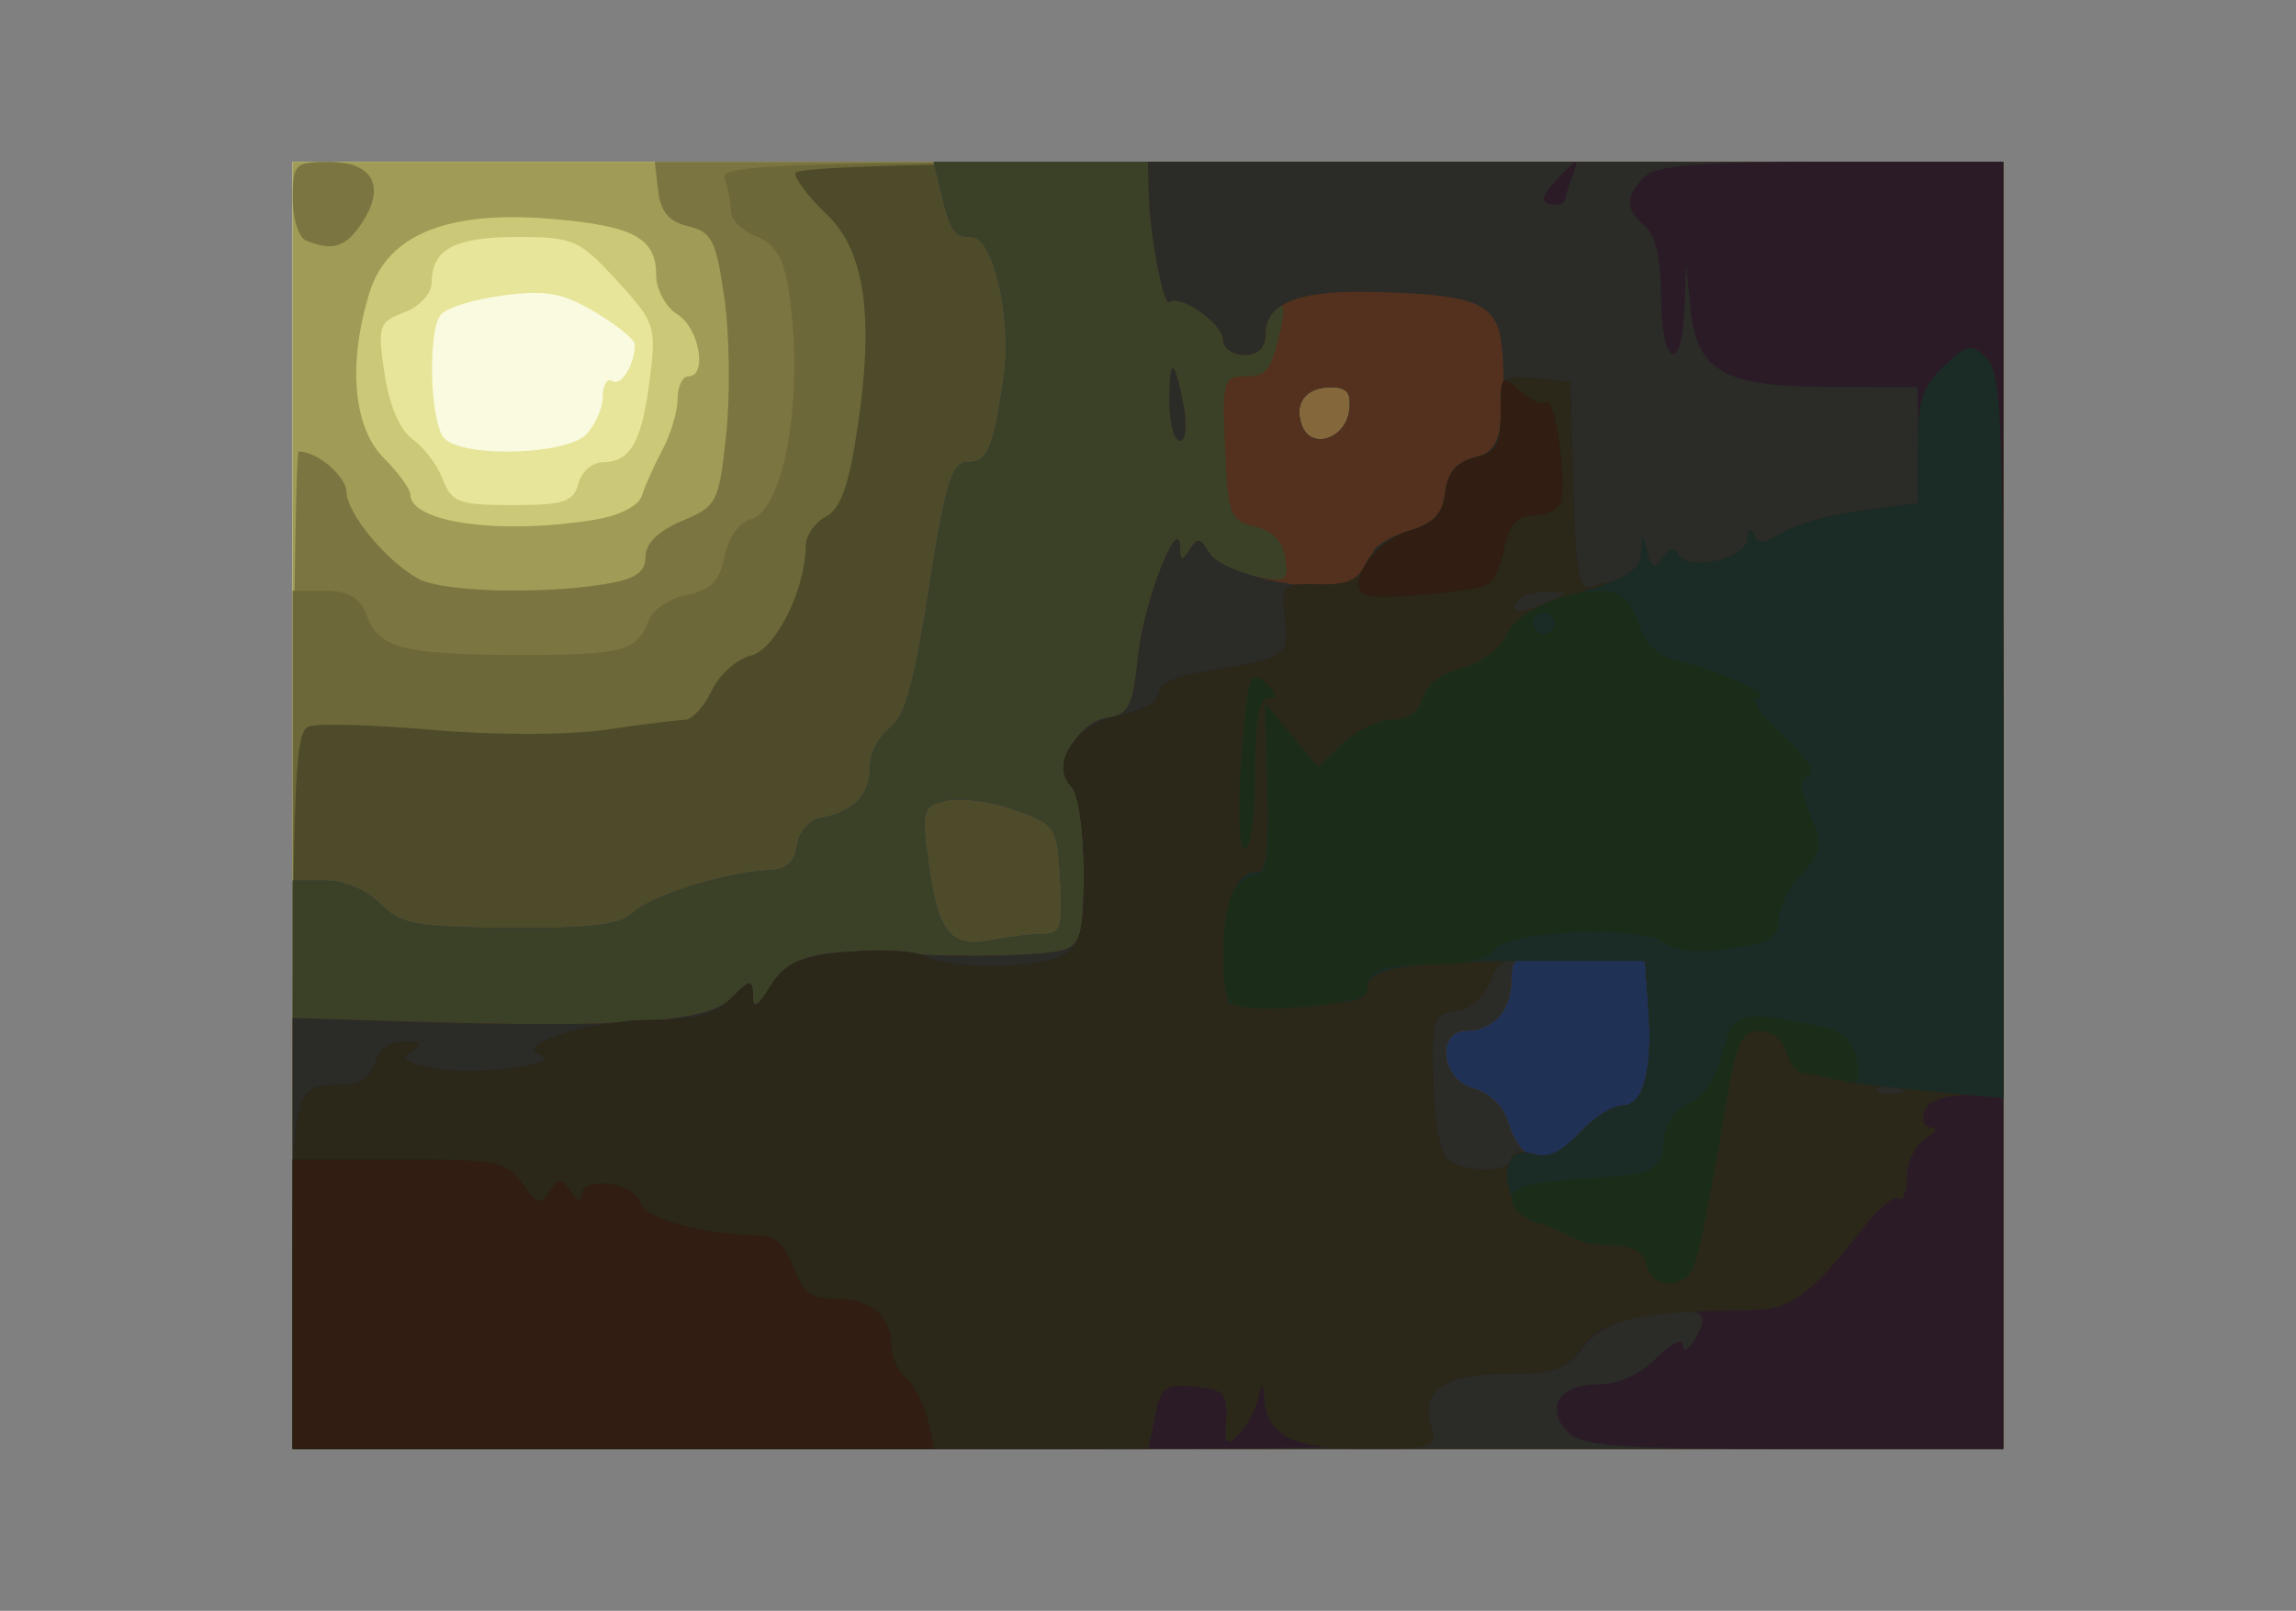 <?xml version="1.0" encoding="UTF-8" standalone="no"?>
<!-- Created with Inkscape (http://www.inkscape.org/) -->

<svg
   xmlns:dc="http://purl.org/dc/elements/1.1/"
   xmlns:cc="http://creativecommons.org/ns#"
   xmlns:rdf="http://www.w3.org/1999/02/22-rdf-syntax-ns#"
   xmlns:svg="http://www.w3.org/2000/svg"
   xmlns="http://www.w3.org/2000/svg"
   xmlns:sodipodi="http://sodipodi.sourceforge.net/DTD/sodipodi-0.dtd"
   xmlns:inkscape="http://www.inkscape.org/namespaces/inkscape"
   width="449.231"
   height="315.148"
   id="svg2"
   version="1.1"
   inkscape:version="0.48.1 "
   sodipodi:docname="stsolar.svg">
  <rect width="100%" height="100%" fill="#808080" stroke="none"/>
  <defs
     id="defs4">
    <inkscape:path-effect
       is_visible="true"
       id="path-effect4889"
       effect="spiro" />
    <inkscape:path-effect
       is_visible="true"
       id="path-effect4901"
       effect="spiro" />
    <inkscape:path-effect
       is_visible="true"
       id="path-effect5035"
       effect="spiro" />
    <inkscape:path-effect
       is_visible="true"
       id="path-effect4889-3"
       effect="spiro" />
    <inkscape:path-effect
       is_visible="true"
       id="path-effect4901-9"
       effect="spiro" />
    <inkscape:path-effect
       is_visible="true"
       id="path-effect5035-1"
       effect="spiro" />
    <marker
       inkscape:stockid="Arrow1Lend"
       orient="auto"
       refY="0"
       refX="0"
       id="Arrow1Lend"
       style="overflow:visible">
      <path
         id="path3945"
         d="M 0,0 5,-5 -12.5,0 5,5 0,0 z"
         style="fill-rule:evenodd;stroke:#000000;stroke-width:1pt;marker-start:none"
         transform="matrix(-0.8,0,0,-0.8,-10,0)"
         inkscape:connector-curvature="0" />
    </marker>
    <marker
       inkscape:stockid="Arrow1Lstart"
       orient="auto"
       refY="0"
       refX="0"
       id="Arrow1Lstart"
       style="overflow:visible">
      <path
         id="path3942"
         d="M 0,0 5,-5 -12.5,0 5,5 0,0 z"
         style="fill-rule:evenodd;stroke:#000000;stroke-width:1pt;marker-start:none"
         transform="matrix(0.8,0,0,0.8,10,0)"
         inkscape:connector-curvature="0" />
    </marker>
    <filter
       color-interpolation-filters="sRGB"
       inkscape:menu-tooltip="Glow of object's own color at the edges"
       inkscape:menu="Shadows and Glows"
       inkscape:label="Glow"
       id="filter2993">
      <feGaussianBlur
         result="result91"
         stdDeviation="5"
         id="feGaussianBlur2995" />
      <feComposite
         operator="over"
         in="SourceGraphic"
         in2="result91"
         id="feComposite2997" />
    </filter>
    <marker
       inkscape:stockid="Arrow1Lend"
       orient="auto"
       refY="0"
       refX="0"
       id="Arrow1Lend-7"
       style="overflow:visible">
      <path
         id="path3945-1"
         d="M 0,0 5,-5 -12.5,0 5,5 0,0 z"
         style="fill-rule:evenodd;stroke:#000000;stroke-width:1pt;marker-start:none"
         transform="matrix(-0.8,0,0,-0.8,-10,0)"
         inkscape:connector-curvature="0" />
    </marker>
    <marker
       inkscape:stockid="Arrow1Lstart"
       orient="auto"
       refY="0"
       refX="0"
       id="Arrow1Lstart-6"
       style="overflow:visible">
      <path
         id="path3942-2"
         d="M 0,0 5,-5 -12.5,0 5,5 0,0 z"
         style="fill-rule:evenodd;stroke:#000000;stroke-width:1pt;marker-start:none"
         transform="matrix(0.8,0,0,0.8,10,0)"
         inkscape:connector-curvature="0" />
    </marker>
    <filter
       color-interpolation-filters="sRGB"
       inkscape:menu-tooltip="Glow of object's own color at the edges"
       inkscape:menu="Shadows and Glows"
       inkscape:label="Glow"
       id="filter2993-2">
      <feGaussianBlur
         result="result91"
         stdDeviation="5"
         id="feGaussianBlur2995-1" />
      <feComposite
         operator="over"
         in="SourceGraphic"
         in2="result91"
         id="feComposite2997-4" />
    </filter>
    <filter
       id="filter4412-8"
       inkscape:label="Glow"
       inkscape:menu="Shadows and Glows"
       inkscape:menu-tooltip="Glow of object's own color at the edges"
       color-interpolation-filters="sRGB">
      <feGaussianBlur
         id="feGaussianBlur4414-5"
         stdDeviation="5"
         result="result91" />
      <feComposite
         id="feComposite4416-7"
         in2="result91"
         in="SourceGraphic"
         operator="over" />
    </filter>
    <filter
       id="filter4412-8-7"
       inkscape:label="Glow"
       inkscape:menu="Shadows and Glows"
       inkscape:menu-tooltip="Glow of object's own color at the edges"
       color-interpolation-filters="sRGB">
      <feGaussianBlur
         id="feGaussianBlur4414-5-0"
         stdDeviation="5"
         result="result91" />
      <feComposite
         id="feComposite4416-7-8"
         in2="result91"
         in="SourceGraphic"
         operator="over" />
    </filter>
    <filter
       id="filter4412-8-6"
       inkscape:label="Glow"
       inkscape:menu="Shadows and Glows"
       inkscape:menu-tooltip="Glow of object's own color at the edges"
       color-interpolation-filters="sRGB">
      <feGaussianBlur
         id="feGaussianBlur4414-5-8"
         stdDeviation="5"
         result="result91" />
      <feComposite
         id="feComposite4416-7-9"
         in2="result91"
         in="SourceGraphic"
         operator="over" />
    </filter>
    <filter
       id="filter4412-8-9"
       inkscape:label="Glow"
       inkscape:menu="Shadows and Glows"
       inkscape:menu-tooltip="Glow of object's own color at the edges"
       color-interpolation-filters="sRGB">
      <feGaussianBlur
         id="feGaussianBlur4414-5-89"
         stdDeviation="5"
         result="result91" />
      <feComposite
         id="feComposite4416-7-2"
         in2="result91"
         in="SourceGraphic"
         operator="over" />
    </filter>
  </defs>
  <sodipodi:namedview
     id="base"
     pagecolor="#ffffff"
     bordercolor="#666666"
     borderopacity="1.0"
     inkscape:pageopacity="0.0"
     inkscape:pageshadow="2"
     inkscape:zoom="0.57666667"
     inkscape:cx="-72.908272"
     inkscape:cy="418.50826"
     inkscape:document-units="px"
     inkscape:current-layer="svg2"
     showgrid="false"
     inkscape:window-width="1280"
     inkscape:window-height="738"
     inkscape:window-x="-8"
     inkscape:window-y="-8"
     inkscape:window-maximized="1"
     fit-margin-top="0"
     fit-margin-left="0"
     fit-margin-right="0"
     fit-margin-bottom="0" />
  <g
     inkscape:label="Layer 1"
     inkscape:groupmode="layer"
     id="layer1"
     transform="translate(-265.822,-235.606)" />
  <g
     inkscape:groupmode="layer"
     id="layer2"
     inkscape:label="Layer"
     transform="translate(-521.792,-82.648)">
    <g
       id="g3480"
       transform="translate(6.228,257.792)">
      <path
         style="fill:#fafae0"
         d="m 572.841,-17.57 0,-125.896 167.338,0 167.338,0 0,125.896 0,125.896 -167.338,0 -167.338,0 0,-125.896 z"
         id="path3514"
         inkscape:connector-curvature="0" />
      <path
         style="fill:#e6e599"
         d="m 572.841,-17.57 0,-125.896 167.338,0 167.338,0 0,125.896 0,125.896 -167.338,0 -167.338,0 0,-125.896 z m 57.373,-72.54 c 1.808,-1.813 3.287,-5.174 3.287,-7.468 0,-2.294 0.843,-3.648 1.873,-3.01 1.742,1.08 4.403,-3.254 4.403,-7.172 0,-0.946 -3.506,-3.795 -7.792,-6.331 -6.432,-3.807 -9.618,-4.368 -18.263,-3.218 -5.759,0.766 -11.181,2.512 -12.048,3.88 -2.512,3.963 -1.885,21.335 0.87,24.098 3.751,3.763 23.702,3.201 27.671,-0.779 z"
         id="path3512"
         inkscape:connector-curvature="0" />
      <path
         style="fill:#cbc978"
         d="m 572.841,-17.57 0,-125.896 167.338,0 167.338,0 0,125.896 0,125.896 -167.338,0 -167.338,0 0,-125.896 z m 55.87,-62.948 c 0.602,-2.308 2.752,-4.197 4.777,-4.197 5.41,0 7.657,-3.94 9.201,-16.131 1.325,-10.458 1.072,-11.22 -6.434,-19.409 -7.347,-8.015 -8.51,-8.524 -19.508,-8.524 -12.196,0 -16.715,2.397 -16.715,8.865 0,2.178 -2.31,4.71 -5.358,5.872 -5.039,1.922 -5.27,2.637 -3.876,12.013 0.918,6.174 3.008,11.049 5.49,12.804 2.205,1.559 4.867,5.1 5.916,7.868 1.701,4.489 3.181,5.034 13.66,5.034 9.993,0 11.916,-0.628 12.846,-4.197 z"
         id="path3510"
         inkscape:connector-curvature="0" />
      <path
         style="fill:#a09b56"
         d="m 572.841,-17.57 0,-125.896 167.338,0 167.338,0 0,125.896 0,125.896 -167.338,0 -167.338,0 0,-125.896 z m 59.273,-55.931 c 4.691,-0.778 8.453,-2.729 9.054,-4.698 0.565,-1.852 2.366,-5.874 4.001,-8.937 1.635,-3.063 2.974,-7.548 2.974,-9.967 0,-2.419 0.941,-4.397 2.092,-4.397 3.802,0 2.172,-9.432 -2.092,-12.103 -2.301,-1.441 -4.183,-4.858 -4.183,-7.592 0,-7.406 -4.355,-9.764 -20.544,-11.125 -20.266,-1.704 -32.018,3.053 -35.545,14.39 -4.285,13.772 -3.214,26.376 2.749,32.358 2.876,2.885 5.229,6.1 5.229,7.144 0,5.571 17.792,7.989 36.264,4.927 z"
         id="path3508"
         inkscape:connector-curvature="0" />
      <path
         style="fill:#7b7541"
         d="m 572.841,10.756 c 0,-53.663 0.533,-97.569 1.183,-97.569 3.595,0 9.284,4.838 9.341,7.942 0.078,4.227 7.927,13.667 14.135,17 4.732,2.54 24.016,3.062 36.523,0.988 5.891,-0.977 7.844,-2.304 7.844,-5.33 0,-2.603 2.531,-5.09 7.15,-7.026 6.848,-2.87 7.213,-3.584 8.632,-16.877 0.815,-7.634 0.657,-19.655 -0.352,-26.713 -1.612,-11.281 -2.466,-12.98 -7.063,-14.048 -3.743,-0.87 -5.417,-2.832 -5.891,-6.903 l -0.662,-5.687 131.918,0 131.918,0 0,125.896 0,125.896 -167.338,0 -167.338,0 0,-97.569 z m 2.615,-138.826 c -1.438,-0.582 -2.615,-4.284 -2.615,-8.227 0,-6.751 0.414,-7.169 7.097,-7.169 8.564,0 11.151,4.713 6.498,11.836 -3.168,4.85 -5.737,5.683 -10.981,3.56 z"
         id="path3506"
         inkscape:connector-curvature="0" />
      <path
         style="fill:#84673a"
         d="m 572.841,24.395 0,-83.931 6.327,0 c 4.726,0 6.802,1.254 8.206,4.959 2.406,6.348 7.335,7.574 30.439,7.57 19.751,-0.004 22.454,-0.748 24.681,-6.801 0.752,-2.043 4.115,-4.266 7.473,-4.94 4.696,-0.942 6.395,-2.673 7.357,-7.494 0.715,-3.584 2.878,-6.696 5.051,-7.266 6.878,-1.804 10.718,-25.373 7.408,-45.47 -0.96,-5.827 -2.678,-8.552 -6.252,-9.915 -2.711,-1.034 -4.929,-3.242 -4.929,-4.907 0,-1.665 -0.571,-4.521 -1.27,-6.347 -1.149,-3.004 10.67,-3.319 124.458,-3.319 l 125.727,0 0,125.896 0,125.896 -167.338,0 -167.338,0 0,-83.931 z"
         id="path3504"
         inkscape:connector-curvature="0" />
      <path
         style="fill:#6d6839"
         d="m 572.841,24.395 0,-83.931 6.327,0 c 4.726,0 6.802,1.254 8.206,4.959 2.406,6.348 7.335,7.574 30.439,7.57 19.751,-0.004 22.454,-0.748 24.681,-6.801 0.752,-2.043 4.115,-4.266 7.473,-4.94 4.696,-0.942 6.395,-2.673 7.357,-7.494 0.715,-3.584 2.878,-6.696 5.051,-7.266 6.878,-1.804 10.718,-25.373 7.408,-45.47 -0.96,-5.827 -2.678,-8.552 -6.252,-9.915 -2.711,-1.034 -4.929,-3.242 -4.929,-4.907 0,-1.665 -0.571,-4.521 -1.27,-6.347 -1.149,-3.004 10.67,-3.319 124.458,-3.319 l 125.727,0 0,125.896 0,125.896 -167.338,0 -167.338,0 0,-83.931 z M 779.545,-94.703 c 0.502,-3.531 -0.377,-4.7 -3.537,-4.7 -5.007,0 -7.383,3.174 -5.69,7.599 1.789,4.677 8.447,2.585 9.227,-2.9 z"
         id="path3502"
         inkscape:connector-curvature="0" />
      <path
         style="fill:#4e4b2a"
         d="m 572.841,38.258 c 0,-59.868 0.45,-70.241 3.09,-71.257 1.7,-0.654 12.579,-0.363 24.177,0.648 12.267,1.069 26.504,1.051 34.038,-0.042 7.123,-1.034 14.076,-1.898 15.451,-1.922 1.375,-0.023 3.728,-2.599 5.229,-5.724 1.501,-3.125 4.937,-6.202 7.636,-6.838 4.821,-1.136 10.674,-12.844 10.749,-21.504 0.017,-1.979 1.795,-4.545 3.951,-5.702 2.903,-1.558 4.523,-6.177 6.248,-17.813 3.217,-21.699 1.307,-34.355 -6.261,-41.486 -3.299,-3.109 -5.998,-6.649 -5.998,-7.868 0,-1.53 36.584,-2.217 118.182,-2.217 l 118.182,0 0,125.896 0,125.896 -167.338,0 -167.338,0 0,-70.067 z M 779.545,-94.703 c 0.502,-3.531 -0.377,-4.7 -3.537,-4.7 -5.007,0 -7.383,3.174 -5.69,7.599 1.789,4.677 8.447,2.585 9.227,-2.9 z"
         id="path3500"
         inkscape:connector-curvature="0" />
      <path
         style="fill:#203156"
         d="m 572.841,52.721 0,-55.604 6.275,0 c 3.658,0 8.176,1.907 10.834,4.573 4.051,4.064 6.885,4.589 25.474,4.721 15.938,0.113 21.662,-0.599 24.048,-2.994 3.273,-3.283 18.98,-8.146 26.828,-8.306 3.094,-0.063 4.776,-1.604 5.229,-4.792 0.388,-2.727 2.424,-5.024 4.852,-5.471 6.265,-1.156 9.413,-4.466 9.413,-9.9 0,-2.678 1.739,-6.104 3.864,-7.612 2.918,-2.071 4.804,-8.776 7.706,-27.396 3.211,-20.606 4.442,-24.655 7.499,-24.655 4.021,0 5.132,-2.634 7.14,-16.935 1.589,-11.319 -2.079,-27.128 -6.295,-27.128 -3.434,0 -4.219,-1.154 -6.069,-8.918 l -1.375,-5.77 104.626,0 104.626,0 0,125.896 0,125.896 -167.338,0 -167.338,0 0,-55.604 z M 719.633,7.609 c 3.536,0 3.954,-1.314 3.399,-10.697 -0.615,-10.401 -0.863,-10.778 -8.999,-13.655 -4.602,-1.627 -10.6,-2.432 -13.329,-1.789 -4.678,1.103 -4.88,1.793 -3.526,12.029 1.818,13.746 4.37,16.931 12.293,15.341 C 712.843,8.162 717.416,7.609 719.633,7.609 z m 59.912,-102.312 c 0.502,-3.531 -0.377,-4.7 -3.537,-4.7 -5.007,0 -7.383,3.174 -5.69,7.599 1.789,4.677 8.447,2.585 9.227,-2.9 z"
         id="path3498"
         inkscape:connector-curvature="0" />
      <path
         style="fill:#3b4127"
         d="m 572.841,52.721 0,-55.604 6.275,0 c 3.658,0 8.176,1.907 10.834,4.573 4.051,4.064 6.885,4.589 25.474,4.721 15.938,0.113 21.662,-0.599 24.048,-2.994 3.273,-3.283 18.98,-8.146 26.828,-8.306 3.094,-0.063 4.776,-1.604 5.229,-4.792 0.388,-2.727 2.424,-5.024 4.852,-5.471 6.265,-1.156 9.413,-4.466 9.413,-9.9 0,-2.678 1.739,-6.104 3.864,-7.612 2.918,-2.071 4.804,-8.776 7.706,-27.396 3.211,-20.606 4.442,-24.655 7.499,-24.655 4.021,0 5.132,-2.634 7.14,-16.935 1.589,-11.319 -2.079,-27.128 -6.295,-27.128 -3.434,0 -4.219,-1.154 -6.069,-8.918 l -1.375,-5.77 104.626,0 104.626,0 0,125.896 0,125.896 -167.338,0 -167.338,0 0,-55.604 z m 251.87,-6.295 c 2.666,-2.885 6.368,-5.246 8.227,-5.246 4.174,0 6.035,-6.863 5.167,-19.053 l -0.661,-9.274 -13.073,-0.625 c -12.501,-0.597 -13.073,-0.409 -13.073,4.301 0,5.878 -3.601,9.962 -8.785,9.962 -6.106,0 -4.967,9.734 1.325,11.318 2.799,0.705 5.75,3.404 6.557,5.998 2.818,9.057 7.565,9.925 14.316,2.618 z M 719.633,7.609 c 3.536,0 3.954,-1.314 3.399,-10.697 -0.615,-10.401 -0.863,-10.778 -8.999,-13.655 -4.602,-1.627 -10.6,-2.432 -13.329,-1.789 -4.678,1.103 -4.88,1.793 -3.526,12.029 1.818,13.746 4.37,16.931 12.293,15.341 C 712.843,8.162 717.416,7.609 719.633,7.609 z m 59.912,-102.312 c 0.502,-3.531 -0.377,-4.7 -3.537,-4.7 -5.007,0 -7.383,3.174 -5.69,7.599 1.789,4.677 8.447,2.585 9.227,-2.9 z"
         id="path3496"
         inkscape:connector-curvature="0" />
      <path
         style="fill:#53311e"
         d="m 572.841,66.172 0,-42.154 22.486,0.702 c 42.353,1.322 58.607,0.16 63.275,-4.522 3.791,-3.803 4.189,-3.852 4.239,-0.525 0.041,2.708 0.991,2.158 3.622,-2.098 3.578,-5.789 9.974,-7.336 25.606,-6.194 11.516,0.841 27.921,0.475 31.63,-0.706 3.332,-1.061 3.929,-3.399 3.929,-15.378 0,-8.008 -1.063,-15.193 -2.453,-16.588 -3.627,-3.638 1.061,-12.579 7.042,-13.429 4.192,-0.596 4.982,-2.2 6.027,-12.227 1.093,-10.495 8.124,-28.419 8.23,-20.983 0.037,2.59 0.367,2.638 1.86,0.273 1.498,-2.372 2.143,-2.287 3.689,0.484 1.031,1.847 4.989,3.984 8.796,4.748 6.384,1.281 6.867,1.005 6.215,-3.546 -0.464,-3.237 -2.506,-5.355 -5.937,-6.157 -4.854,-1.135 -5.274,-2.233 -5.848,-15.298 -0.565,-12.854 -0.258,-14.076 3.537,-14.076 4.71,0 5.356,-0.8 7.335,-9.093 0.93,-3.899 0.67,-5.482 -0.757,-4.597 -1.197,0.742 -2.176,3.181 -2.176,5.421 0,2.674 -1.437,4.073 -4.183,4.073 -2.301,0 -4.183,-1.383 -4.183,-3.074 0,-3.045 -8.478,-8.94 -10.423,-7.248 -1.193,1.038 -3.926,-13.414 -4.098,-21.677 l -0.121,-5.77 83.669,0 83.669,0 0,125.896 0,125.896 -167.338,0 -167.338,0 0,-42.154 z M 824.711,46.427 c 2.666,-2.885 6.368,-5.246 8.227,-5.246 4.174,0 6.035,-6.863 5.167,-19.053 l -0.661,-9.274 -13.073,-0.625 c -12.501,-0.597 -13.073,-0.409 -13.073,4.301 0,5.878 -3.601,9.962 -8.785,9.962 -6.106,0 -4.967,9.734 1.325,11.318 2.799,0.705 5.75,3.404 6.557,5.998 2.818,9.057 7.565,9.925 14.316,2.618 z M 779.545,-94.703 c 0.502,-3.531 -0.377,-4.7 -3.537,-4.7 -5.007,0 -7.383,3.174 -5.69,7.599 1.789,4.677 8.447,2.585 9.227,-2.9 z m -35.182,-1.902 c 0,-8.993 0.97,-8.688 2.785,0.874 0.744,3.918 0.426,6.819 -0.745,6.819 -1.122,0 -2.039,-3.462 -2.039,-7.694 z"
         id="path3494"
         inkscape:connector-curvature="0" />
      <path
         style="fill:#2b2b27"
         d="m 572.841,66.172 0,-42.154 22.486,0.702 c 42.353,1.322 58.607,0.16 63.275,-4.522 3.791,-3.803 4.189,-3.852 4.239,-0.525 0.041,2.708 0.991,2.158 3.622,-2.098 3.578,-5.789 9.974,-7.336 25.606,-6.194 11.516,0.841 27.921,0.475 31.63,-0.706 3.332,-1.061 3.929,-3.399 3.929,-15.378 0,-8.008 -1.063,-15.193 -2.453,-16.588 -3.627,-3.638 1.061,-12.579 7.042,-13.429 4.192,-0.596 4.982,-2.2 6.027,-12.227 1.093,-10.495 8.124,-28.419 8.23,-20.983 0.037,2.59 0.367,2.638 1.86,0.273 1.497,-2.37 2.146,-2.281 3.7,0.504 2.701,4.842 24.681,9.059 28.902,5.544 1.743,-1.451 3.169,-3.744 3.169,-5.095 0,-1.351 3.059,-3.36 6.798,-4.464 5.167,-1.526 6.952,-3.345 7.441,-7.581 0.439,-3.801 2.197,-5.964 5.531,-6.804 3.849,-0.969 5.049,-2.919 5.643,-9.171 0.415,-4.367 0.272,-10.74 -0.319,-14.161 -1.232,-7.132 -5.776,-8.747 -25.754,-9.155 -13.913,-0.284 -20.257,2.29 -20.257,8.219 0,2.724 -1.419,4.123 -4.183,4.123 -2.301,0 -4.183,-1.383 -4.183,-3.074 0,-3.045 -8.478,-8.94 -10.423,-7.248 -1.193,1.038 -3.926,-13.414 -4.098,-21.677 l -0.121,-5.77 83.669,0 83.669,0 0,125.896 0,125.896 -167.338,0 -167.338,0 0,-42.154 z M 824.711,46.427 c 2.666,-2.885 6.368,-5.246 8.227,-5.246 4.174,0 6.035,-6.863 5.167,-19.053 l -0.661,-9.274 -13.073,-0.625 c -12.501,-0.597 -13.073,-0.409 -13.073,4.301 0,5.878 -3.601,9.962 -8.785,9.962 -6.106,0 -4.967,9.734 1.325,11.318 2.799,0.705 5.75,3.404 6.557,5.998 2.818,9.057 7.565,9.925 14.316,2.618 z M 744.363,-96.605 c 0,-8.993 0.97,-8.688 2.785,0.874 0.744,3.918 0.426,6.819 -0.745,6.819 -1.122,0 -2.039,-3.462 -2.039,-7.694 z"
         id="path3492"
         inkscape:connector-curvature="0" />
      <path
         style="fill:#2a1b27"
         d="m 572.841,73.929 c 0,-36.772 0.051,-36.944 10.826,-36.944 2.449,0 4.666,-1.754 5.302,-4.197 0.667,-2.558 2.836,-4.184 5.556,-4.164 3.478,0.025 3.802,0.451 1.47,1.932 -2.215,1.406 -0.991,2.277 4.706,3.349 7.962,1.498 25.636,-0.84 20.476,-2.708 -5.357,-1.94 10.35,-6.801 21.977,-6.801 8.475,0 12.3,-1.039 15.448,-4.197 3.791,-3.803 4.189,-3.852 4.239,-0.525 0.042,2.774 0.889,2.325 3.465,-1.839 2.812,-4.544 5.431,-5.72 14.938,-6.704 6.341,-0.656 13.191,-0.301 15.223,0.789 4.931,2.647 22.055,2.528 27.115,-0.189 3.388,-1.819 4.046,-4.48 4.046,-16.366 0,-8.06 -1.06,-15.258 -2.453,-16.655 -4.38,-4.393 1.099,-12.344 9.609,-13.946 4.25,-0.8 7.486,-2.648 7.486,-4.277 0,-1.758 3.442,-3.405 8.89,-4.255 16.038,-2.502 16.697,-2.935 15.828,-10.403 -0.765,-6.575 -0.537,-6.804 6.584,-6.613 5.587,0.15 7.845,-0.866 9.307,-4.188 1.062,-2.413 4.831,-5.245 8.376,-6.295 4.814,-1.425 6.608,-3.319 7.089,-7.481 0.448,-3.881 2.195,-5.964 5.752,-6.859 4.216,-1.061 5.109,-2.587 5.109,-8.723 0,-7.126 0.284,-7.409 6.798,-6.779 l 6.798,0.658 0.601,20.653 c 0.512,17.611 1.077,20.469 3.832,19.409 1.777,-0.684 4.566,-1.244 6.197,-1.244 1.632,0 3.076,-2.124 3.209,-4.721 0.206,-4.001 0.398,-4.114 1.258,-0.745 0.828,3.244 1.391,3.437 3.054,1.049 1.3,-1.866 2.379,-2.111 2.977,-0.675 1.49,3.578 13.361,0.937 13.551,-3.015 0.1,-2.09 0.571,-2.428 1.202,-0.865 0.799,1.979 2.082,1.904 5.587,-0.325 2.503,-1.591 9.492,-3.544 15.532,-4.339 l 10.982,-1.446 0,-11.344 0,-11.344 -17.257,-0.047 c -20.89,-0.056 -26.017,-3.009 -27.245,-15.69 l -0.813,-8.393 -0.352,8.918 c -0.513,13.022 -4.535,10.924 -4.535,-2.366 0,-7.47 -1.06,-12.166 -3.138,-13.896 -3.926,-3.268 -3.964,-5.765 -0.149,-9.592 2.342,-2.349 10.259,-2.998 36.605,-2.998 l 33.617,0 0,125.896 0,125.896 -40.938,0 c -33.907,0 -41.486,-0.55 -44.129,-3.201 -4.682,-4.697 -1.878,-9.388 5.611,-9.388 4.044,0 8.344,-1.914 11.57,-5.15 2.824,-2.833 5.149,-4.013 5.166,-2.623 0.019,1.558 0.81,1.321 2.06,-0.62 3.703,-5.749 2.182,-6.784 -7.844,-5.34 -7.011,1.01 -11.065,2.933 -13.771,6.533 -3.215,4.277 -5.626,5.102 -14.909,5.102 -12.235,0 -16.985,3.345 -14.756,10.391 1.359,4.294 1.283,4.297 -110.689,4.297 l -112.048,0 0,-34.397 z M 811.298,51.531 c 0,-1.281 1.781,-1.673 4.16,-0.915 2.9,0.923 5.665,-0.305 9.13,-4.055 2.734,-2.959 6.491,-5.379 8.351,-5.379 4.174,0 6.035,-6.863 5.167,-19.053 l -0.661,-9.274 -14.134,-0.621 c -13.363,-0.587 -14.242,-0.338 -16.098,4.56 -1.149,3.033 -3.962,5.465 -6.783,5.866 -4.506,0.641 -4.794,1.558 -4.433,14.115 0.243,8.446 1.407,14.08 3.138,15.18 3.943,2.508 12.164,2.221 12.164,-0.425 z m 75.694,-13.882 c -1.51,-0.606 -3.314,-0.532 -4.009,0.166 -0.695,0.697 0.54,1.193 2.745,1.102 2.437,-0.101 2.932,-0.598 1.264,-1.268 z m -68.373,-95.087 c 4.033,-1.739 4.019,-1.809 -0.399,-1.951 -2.521,-0.081 -5.165,0.797 -5.876,1.951 -1.529,2.482 0.518,2.482 6.275,0 z m -1.046,-78.835 c 0,-0.659 1.595,-2.784 3.543,-4.721 3.319,-3.299 3.452,-3.279 2.092,0.321 -0.798,2.114 -1.452,4.238 -1.452,4.721 0,0.483 -0.941,0.878 -2.092,0.878 -1.15,0 -2.092,-0.54 -2.092,-1.199 z"
         id="path3490"
         inkscape:connector-curvature="0" />
      <path
         style="fill:#2b2819"
         d="m 572.841,73.929 c 0,-36.772 0.051,-36.944 10.826,-36.944 2.449,0 4.666,-1.754 5.302,-4.197 0.667,-2.558 2.836,-4.184 5.556,-4.164 3.478,0.025 3.802,0.451 1.47,1.932 -2.215,1.406 -0.991,2.277 4.706,3.349 7.962,1.498 25.636,-0.84 20.476,-2.708 -5.357,-1.94 10.35,-6.801 21.977,-6.801 8.475,0 12.3,-1.039 15.448,-4.197 3.791,-3.803 4.189,-3.852 4.239,-0.525 0.042,2.774 0.889,2.325 3.465,-1.839 2.812,-4.544 5.431,-5.72 14.938,-6.704 6.341,-0.656 13.191,-0.301 15.223,0.789 4.931,2.647 22.055,2.528 27.115,-0.189 3.388,-1.819 4.046,-4.48 4.046,-16.366 0,-8.06 -1.06,-15.258 -2.453,-16.655 -4.38,-4.393 1.099,-12.344 9.609,-13.946 4.25,-0.8 7.486,-2.648 7.486,-4.277 0,-1.758 3.442,-3.405 8.89,-4.255 16.038,-2.502 16.697,-2.935 15.828,-10.403 -0.765,-6.575 -0.537,-6.804 6.584,-6.613 5.587,0.15 7.845,-0.866 9.307,-4.188 1.062,-2.413 4.831,-5.245 8.376,-6.295 4.814,-1.425 6.608,-3.319 7.089,-7.481 0.448,-3.881 2.195,-5.964 5.752,-6.859 4.216,-1.061 5.109,-2.587 5.109,-8.723 0,-7.126 0.284,-7.409 6.798,-6.779 l 6.798,0.658 0.601,20.653 c 0.512,17.611 1.077,20.469 3.832,19.409 1.777,-0.684 4.566,-1.244 6.197,-1.244 1.632,0 3.076,-2.124 3.209,-4.721 0.206,-4.001 0.398,-4.114 1.258,-0.745 0.828,3.244 1.391,3.437 3.054,1.049 1.3,-1.866 2.379,-2.111 2.977,-0.675 1.49,3.578 13.361,0.937 13.551,-3.015 0.1,-2.09 0.571,-2.428 1.202,-0.865 0.799,1.979 2.082,1.904 5.587,-0.325 2.503,-1.591 9.492,-3.544 15.532,-4.339 l 10.982,-1.446 0,-10.978 c 0,-8.933 0.953,-11.876 5.118,-15.801 4.627,-4.361 5.43,-4.511 8.367,-1.565 2.808,2.817 3.249,12.814 3.249,73.7 l 0,70.442 -7.097,0 c -4.379,0 -7.558,1.205 -8.301,3.147 -0.662,1.731 -0.057,3.176 1.345,3.211 1.402,0.035 0.902,1.026 -1.112,2.203 -2.013,1.176 -3.661,4.508 -3.661,7.404 0,2.896 -0.738,4.808 -1.639,4.249 -0.902,-0.559 -3.961,1.974 -6.798,5.629 -10.042,12.936 -14.223,16.12 -21.275,16.205 -22.515,0.272 -29.817,1.826 -33.7,7.174 -3.304,4.55 -5.496,5.332 -14.946,5.332 -12.235,0 -16.985,3.345 -14.756,10.391 1.277,4.036 0.516,4.297 -12.527,4.297 -14.523,0 -19.641,-2.499 -20.106,-9.817 -0.22,-3.467 -0.338,-3.446 -1.271,0.226 -0.566,2.226 -2.283,5.306 -3.815,6.843 -2.32,2.328 -2.72,1.826 -2.389,-2.999 0.346,-5.053 -0.436,-5.875 -6.117,-6.43 -5.785,-0.565 -6.657,0.081 -7.792,5.77 l -1.277,6.407 -83.721,0 -83.721,0 0,-34.397 z M 811.298,51.531 c 0,-1.281 1.781,-1.673 4.16,-0.915 2.9,0.923 5.665,-0.305 9.13,-4.055 2.734,-2.959 6.491,-5.379 8.351,-5.379 4.174,0 6.035,-6.863 5.167,-19.053 l -0.661,-9.274 -14.134,-0.621 c -13.363,-0.587 -14.242,-0.338 -16.098,4.56 -1.149,3.033 -3.962,5.465 -6.783,5.866 -4.506,0.641 -4.794,1.558 -4.433,14.115 0.243,8.446 1.407,14.08 3.138,15.18 3.943,2.508 12.164,2.221 12.164,-0.425 z m 75.694,-13.882 c -1.51,-0.606 -3.314,-0.532 -4.009,0.166 -0.695,0.697 0.54,1.193 2.745,1.102 2.437,-0.101 2.932,-0.598 1.264,-1.268 z m -68.373,-95.087 c 4.033,-1.739 4.019,-1.809 -0.399,-1.951 -2.521,-0.081 -5.165,0.797 -5.876,1.951 -1.529,2.482 0.518,2.482 6.275,0 z"
         id="path3488"
         inkscape:connector-curvature="0" />
      <path
         style="fill:#1a2c25"
         d="m 572.841,79.999 0,-28.327 20.799,0 c 19.192,0 21.055,0.365 24.114,4.721 2.819,4.014 3.619,4.25 5.348,1.574 1.807,-2.798 2.262,-2.798 4.092,0 1.133,1.731 2.074,2.085 2.092,0.787 0.053,-3.902 10.253,-2.747 11.535,1.307 1.063,3.359 12.485,6.421 24.424,6.546 1.978,0.021 4.437,2.718 5.643,6.19 1.691,4.865 3.387,6.153 8.104,6.153 6.944,0 10.986,3.351 10.986,9.106 0,2.239 1.299,5.118 2.887,6.4 1.588,1.281 3.488,4.926 4.223,8.1 l 1.337,5.77 -62.792,0 -62.792,0 0,-28.327 z m 264.987,-7.557 c -0.732,-2.808 -2.911,-3.983 -7.386,-3.983 -3.491,0 -6.929,-0.944 -7.64,-2.098 -0.711,-1.154 -3.15,-2.098 -5.42,-2.098 -2.367,0 -4.873,-2.013 -5.877,-4.721 -2.399,-6.475 -0.555,-10.36 4.2,-8.846 2.603,0.829 5.575,-0.554 8.882,-4.134 2.734,-2.959 6.491,-5.379 8.351,-5.379 4.174,0 6.035,-6.863 5.167,-19.053 l -0.661,-9.274 -20.917,0 c -25.432,0 -33.468,1.28 -33.468,5.332 0,2.369 -3.075,3.061 -13.596,3.061 l -13.596,0 -0.639,-8.837 c -0.687,-9.491 2.385,-17.664 6.331,-16.845 1.713,0.355 2.295,-4.447 1.977,-16.282 l -0.452,-16.786 5.194,6.219 5.194,6.219 4.929,-4.645 c 2.711,-2.555 7.074,-4.645 9.696,-4.645 3.01,0 5.171,-1.549 5.862,-4.2 0.655,-2.513 3.727,-4.872 7.648,-5.872 3.735,-0.953 7.453,-3.709 8.645,-6.409 1.467,-3.323 5.683,-5.799 14.116,-8.292 9.25,-2.734 12.081,-4.522 12.27,-7.75 0.23,-3.936 0.308,-3.95 1.261,-0.22 0.828,3.244 1.391,3.437 3.054,1.049 1.3,-1.866 2.379,-2.111 2.977,-0.675 1.49,3.578 13.361,0.937 13.551,-3.015 0.1,-2.09 0.571,-2.428 1.202,-0.865 0.799,1.979 2.082,1.904 5.587,-0.325 2.503,-1.591 9.492,-3.544 15.532,-4.339 l 10.982,-1.446 0,-10.978 c 0,-8.933 0.953,-11.876 5.118,-15.801 4.627,-4.361 5.43,-4.511 8.367,-1.565 2.808,2.817 3.249,12.843 3.249,74.002 l 0,70.743 -14.29,-1.332 c -21.896,-2.041 -27.061,-3.486 -28.209,-7.889 -0.577,-2.212 -2.873,-3.971 -5.184,-3.971 -3.457,0 -4.52,2.186 -6.375,13.114 -4.315,25.412 -5.959,33.102 -7.379,34.527 -2.998,3.008 -7.253,2.135 -8.251,-1.693 z m -79.423,-97.881 c 1.298,-18.045 1.675,-19.168 5.236,-15.597 1.906,1.912 1.898,2.483 -0.035,2.483 -1.713,0 -2.51,4.663 -2.51,14.688 0,8.078 -0.869,14.688 -1.93,14.688 -1.114,0 -1.436,-6.877 -0.76,-16.262 z m 24.372,-33.284 c -4.246,-1.792 1.706,-10.537 8.551,-12.564 4.741,-1.404 6.537,-3.315 7.016,-7.461 0.448,-3.881 2.195,-5.964 5.752,-6.859 4.246,-1.069 5.109,-2.575 5.109,-8.916 0,-7.262 0.184,-7.462 3.83,-4.152 2.107,1.912 4.389,2.916 5.072,2.231 1.782,-1.788 4.353,17.278 2.694,19.972 -0.761,1.236 -3.235,2.247 -5.497,2.247 -2.921,0 -4.486,1.875 -5.403,6.475 -0.71,3.561 -2.334,6.796 -3.608,7.187 -4.926,1.514 -21.26,2.791 -23.516,1.839 z"
         id="path3486"
         inkscape:connector-curvature="0" />
      <path
         style="fill:#1b2d19"
         d="m 572.841,79.999 0,-28.327 20.799,0 c 19.192,0 21.055,0.365 24.114,4.721 2.819,4.014 3.619,4.25 5.348,1.574 1.807,-2.798 2.262,-2.798 4.092,0 1.133,1.731 2.074,2.085 2.092,0.787 0.053,-3.902 10.253,-2.747 11.535,1.307 1.063,3.359 12.485,6.421 24.424,6.546 1.978,0.021 4.437,2.718 5.643,6.19 1.691,4.865 3.387,6.153 8.104,6.153 6.944,0 10.986,3.351 10.986,9.106 0,2.239 1.299,5.118 2.887,6.4 1.588,1.281 3.488,4.926 4.223,8.1 l 1.337,5.77 -62.792,0 -62.792,0 0,-28.327 z m 264.987,-7.557 c -0.685,-2.627 -2.895,-3.983 -6.492,-3.983 -2.999,0 -7.088,-0.875 -9.086,-1.945 -1.998,-1.07 -5.279,-2.457 -7.293,-3.082 -2.013,-0.625 -3.661,-2.472 -3.661,-4.105 0,-2.164 3.663,-3.203 13.516,-3.832 15.032,-0.96 15.843,-1.359 16.345,-8.039 0.194,-2.58 2.432,-5.641 4.973,-6.803 2.828,-1.293 5.327,-5.059 6.441,-9.71 1.948,-8.13 3.371,-8.541 18.658,-5.392 4.844,0.998 6.858,2.742 7.588,6.573 0.854,4.481 0.368,5.047 -3.456,4.017 -2.448,-0.659 -5.517,-1.211 -6.821,-1.227 -1.304,-0.016 -2.863,-1.917 -3.465,-4.225 -0.63,-2.417 -2.853,-4.197 -5.243,-4.197 -3.457,0 -4.52,2.186 -6.375,13.114 -4.315,25.412 -5.959,33.102 -7.379,34.527 -2.998,3.008 -7.253,2.135 -8.251,-1.693 z M 756.304,20.986 c -2.165,-2.172 -1.752,-18.094 0.565,-21.771 1.091,-1.731 3.18,-3.147 4.643,-3.147 1.976,0 2.52,-4.317 2.115,-16.786 l -0.545,-16.786 5.194,6.219 5.194,6.219 4.929,-4.645 c 2.711,-2.555 7.074,-4.645 9.696,-4.645 3.01,0 5.171,-1.549 5.862,-4.2 0.655,-2.513 3.727,-4.872 7.648,-5.872 3.625,-0.925 7.469,-3.719 8.602,-6.254 2.135,-4.774 10.878,-8.854 18.976,-8.854 3.343,0 5.341,1.808 6.874,6.221 1.49,4.287 3.992,6.629 8.049,7.533 7.708,1.718 19.301,7.119 15.414,7.181 -1.736,0.027 0.291,3.093 4.76,7.199 4.615,4.241 6.742,7.499 5.225,8.007 -1.988,0.665 -1.936,2.363 0.234,7.619 2.542,6.156 2.391,7.192 -1.678,11.537 -2.459,2.626 -4.471,6.709 -4.471,9.075 0,3.527 -1.749,4.541 -9.719,5.637 -6.247,0.859 -10.78,0.453 -12.688,-1.136 -4.248,-3.537 -30.319,-2.557 -33.127,1.245 -1.361,1.842 -5.997,2.972 -12.202,2.972 -10.308,0 -12.796,1.02 -12.796,5.246 0,2.712 -24.256,4.695 -26.755,2.187 z m 63.361,-74.227 c 0,-1.154 -0.941,-2.098 -2.092,-2.098 -1.15,0 -2.092,0.944 -2.092,2.098 0,1.154 0.941,2.098 2.092,2.098 1.15,0 2.092,-0.944 2.092,-2.098 z m -61.259,27.802 c 1.298,-18.045 1.675,-19.168 5.236,-15.597 1.906,1.912 1.898,2.483 -0.035,2.483 -1.713,0 -2.51,4.663 -2.51,14.688 0,8.078 -0.869,14.688 -1.93,14.688 -1.114,0 -1.436,-6.877 -0.76,-16.262 z m 24.372,-33.284 c -4.246,-1.792 1.706,-10.537 8.551,-12.564 4.741,-1.404 6.537,-3.315 7.016,-7.461 0.448,-3.881 2.195,-5.964 5.752,-6.859 4.246,-1.069 5.109,-2.575 5.109,-8.916 0,-7.262 0.184,-7.462 3.83,-4.152 2.107,1.912 4.389,2.916 5.072,2.231 1.782,-1.788 4.353,17.278 2.694,19.972 -0.761,1.236 -3.235,2.247 -5.497,2.247 -2.921,0 -4.486,1.875 -5.403,6.475 -0.71,3.561 -2.334,6.796 -3.608,7.187 -4.926,1.514 -21.26,2.791 -23.516,1.839 z"
         id="path3484"
         inkscape:connector-curvature="0" />
      <path
         style="fill:#311d12"
         d="m 572.841,79.999 0,-28.327 20.799,0 c 19.192,0 21.055,0.365 24.114,4.721 2.819,4.014 3.619,4.25 5.348,1.574 1.807,-2.798 2.262,-2.798 4.092,0 1.133,1.731 2.074,2.085 2.092,0.787 0.053,-3.902 10.253,-2.747 11.535,1.307 1.063,3.359 12.485,6.421 24.424,6.546 1.978,0.021 4.437,2.718 5.643,6.19 1.691,4.865 3.387,6.153 8.104,6.153 6.944,0 10.986,3.351 10.986,9.106 0,2.239 1.299,5.118 2.887,6.4 1.588,1.281 3.488,4.926 4.223,8.1 l 1.337,5.77 -62.792,0 -62.792,0 0,-28.327 z M 782.778,-58.722 c -4.246,-1.792 1.706,-10.537 8.551,-12.564 4.741,-1.404 6.537,-3.315 7.016,-7.461 0.448,-3.881 2.195,-5.964 5.752,-6.859 4.246,-1.069 5.109,-2.575 5.109,-8.916 0,-7.262 0.184,-7.462 3.83,-4.152 2.107,1.912 4.389,2.916 5.072,2.231 1.782,-1.788 4.353,17.278 2.694,19.972 -0.761,1.236 -3.235,2.247 -5.497,2.247 -2.921,0 -4.486,1.875 -5.403,6.475 -0.71,3.561 -2.334,6.796 -3.608,7.187 -4.926,1.514 -21.26,2.791 -23.516,1.839 z"
         id="path3482"
         inkscape:connector-curvature="0" />
    </g>
  </g>
</svg>
